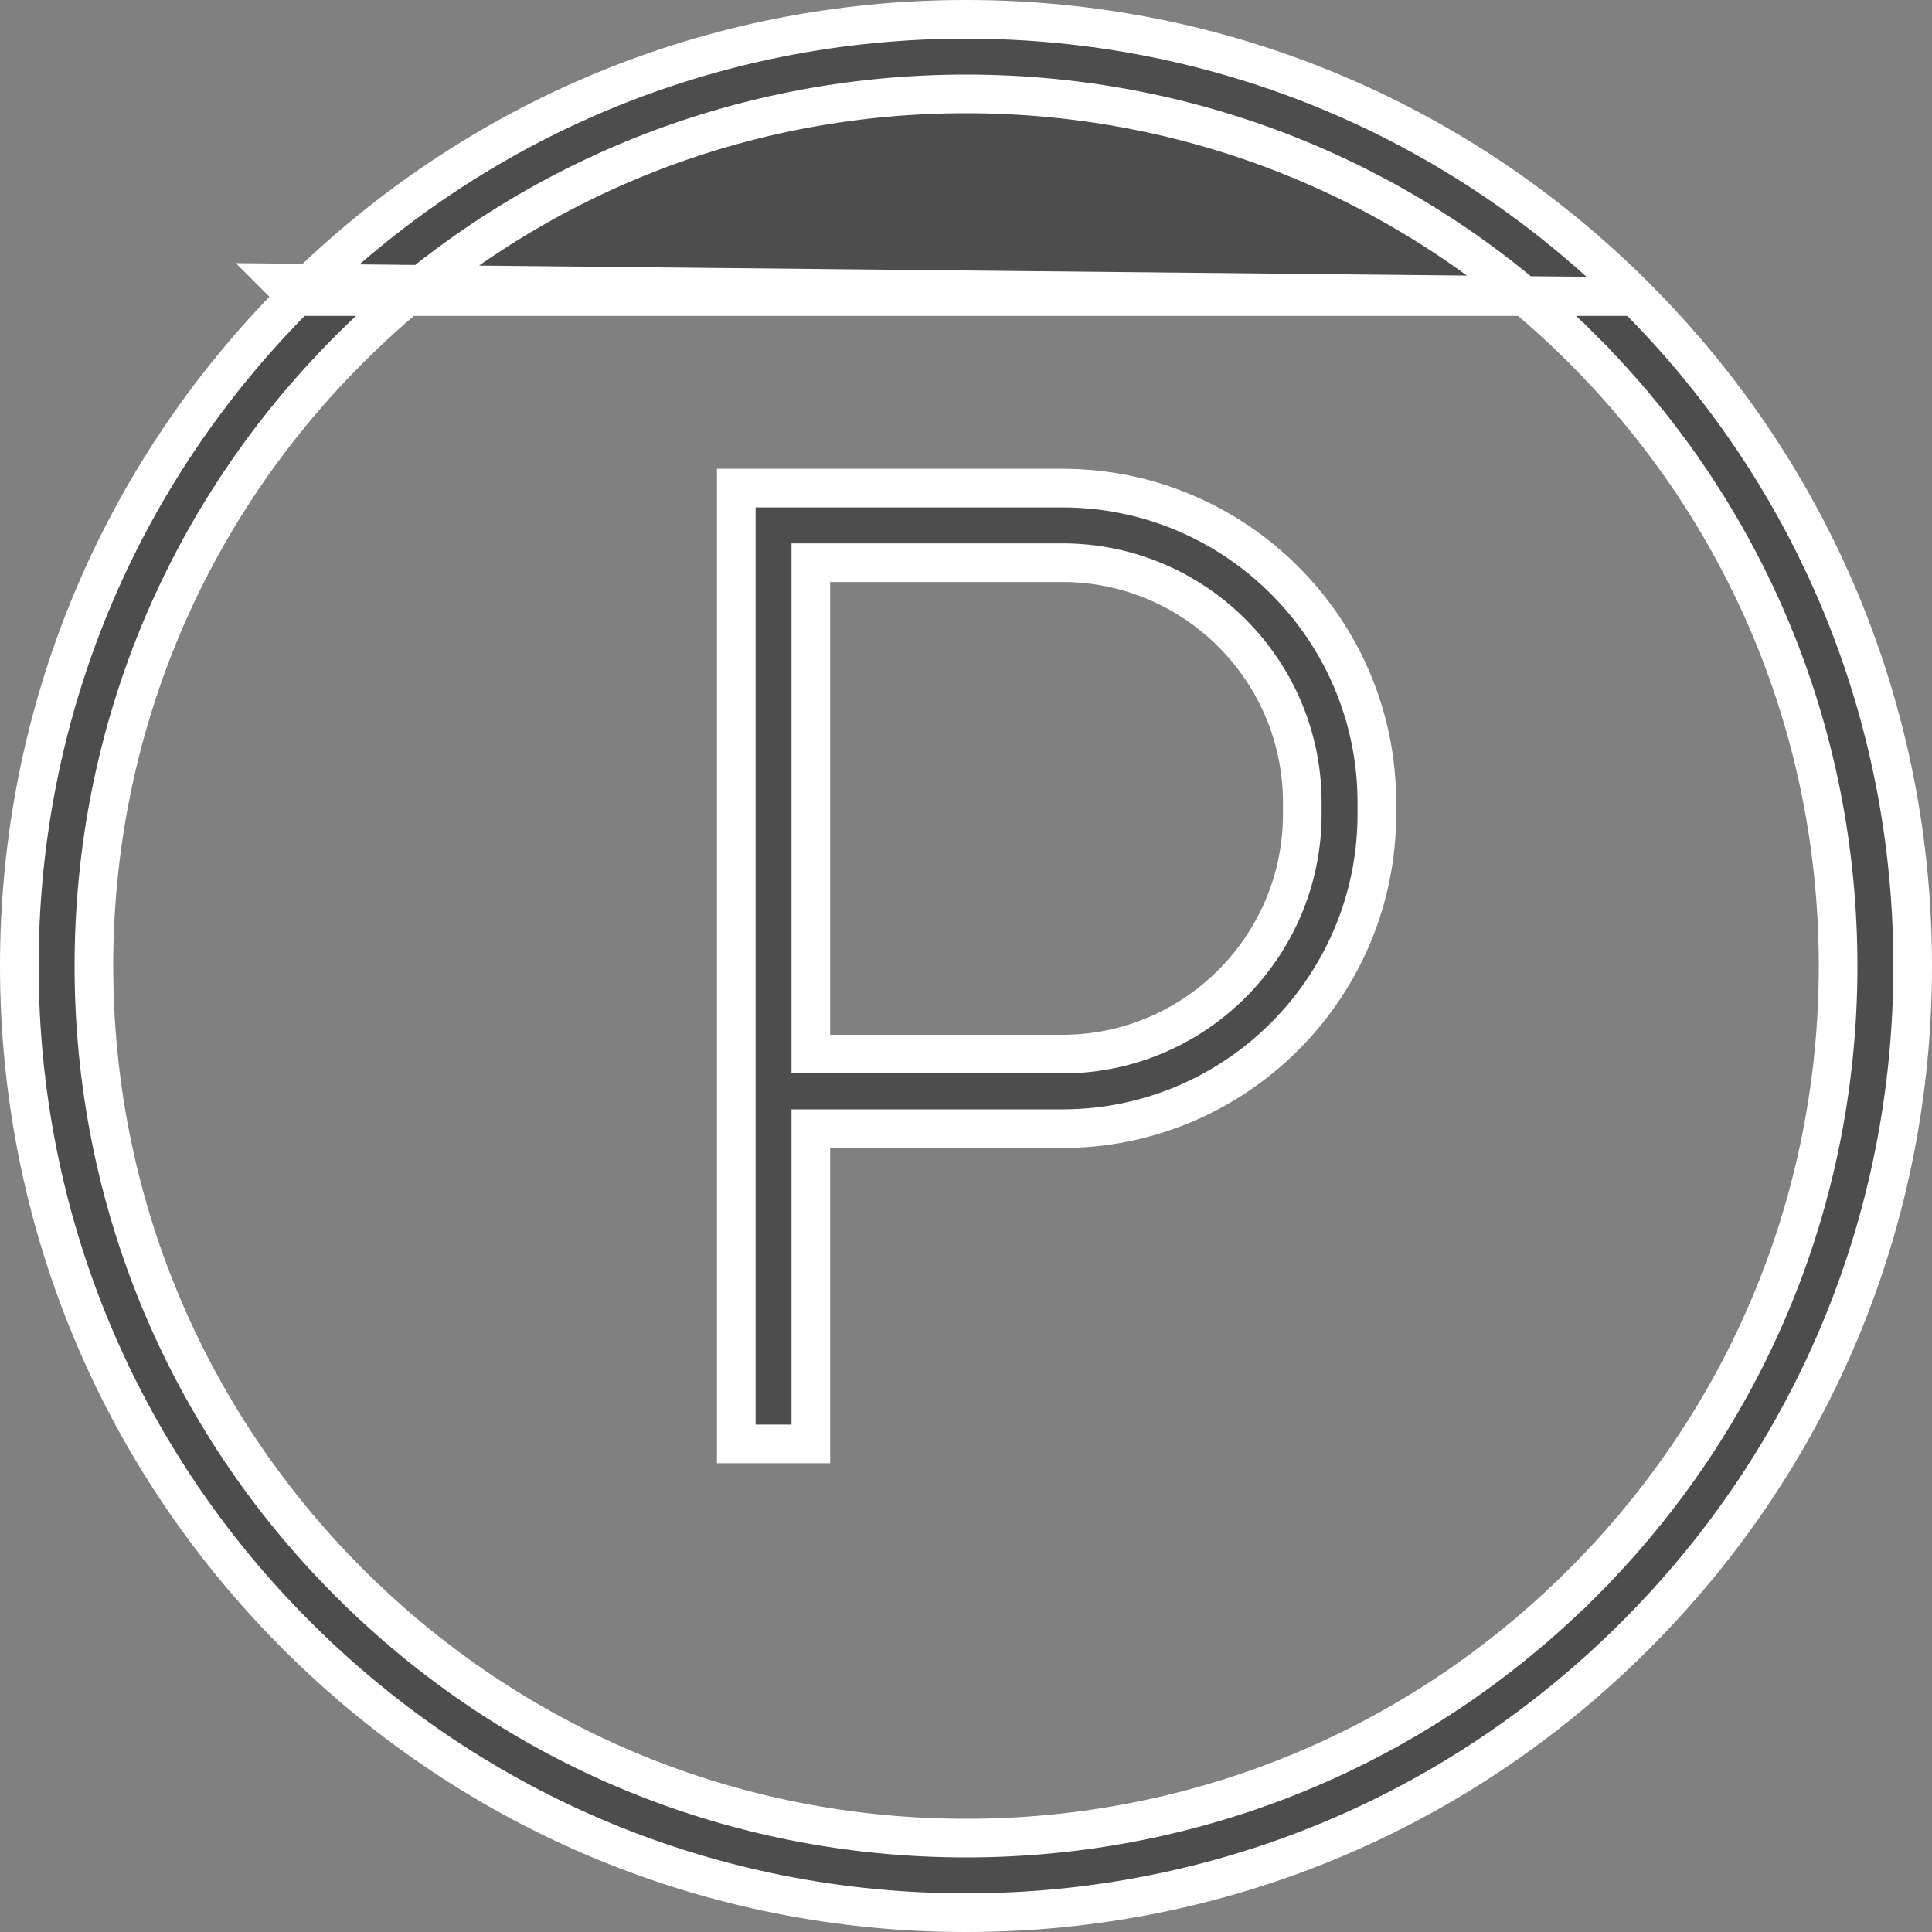 <svg width="50" height="50" viewBox="0 0 50 50" fill="none" xmlns="http://www.w3.org/2000/svg">
<rect x="0" y="0" width="50" height="50" fill="#808080" stroke="none"/>
<g id="parking 1" clip-path="url(#clip0_202_1191)">
<g id="Group">
<g id="Group_2">
<path id="Vector" d="M21.484 29.21H20.984V29.71V37.368H19.055V12.632H27.494C31.981 12.632 35.633 16.283 35.633 20.77V21.071C35.633 25.558 31.981 29.21 27.494 29.21H21.484ZM20.984 26.78V27.28H21.484H27.494C30.918 27.28 33.703 24.495 33.703 21.071V20.77C33.703 17.346 30.918 14.562 27.494 14.562H21.484H20.984V15.062V26.78Z" fill="#4D4D4D" stroke="white"/>
</g>
</g>
<g id="Group_3">
<g id="Group_4">
<path id="Vector_2" d="M42.324 7.676C37.696 3.048 31.545 0.5 25 0.5C18.455 0.5 12.304 3.048 7.676 7.676C7.676 7.676 7.676 7.676 7.676 7.676M42.324 7.676L7.322 7.322L7.676 7.676M42.324 7.676C46.952 12.304 49.5 18.455 49.5 25C49.5 31.545 46.952 37.696 42.324 42.324C37.696 46.952 31.545 49.5 25 49.5C18.455 49.5 12.304 46.952 7.676 42.324C3.048 37.696 0.5 31.545 0.5 25C0.5 18.455 3.048 12.304 7.676 7.676M42.324 7.676H7.676M9.04 9.04L9.04 9.04C4.778 13.303 2.43 18.972 2.43 25C2.43 31.028 4.778 36.697 9.04 40.96C13.303 45.222 18.972 47.57 25 47.57C31.028 47.57 36.697 45.222 40.96 40.96L40.606 40.606L40.96 40.96C45.222 36.697 47.57 31.028 47.57 25C47.57 18.972 45.222 13.303 40.96 9.04L40.606 9.394L40.96 9.04C36.697 4.778 31.028 2.43 25 2.43C18.972 2.43 13.303 4.778 9.04 9.04Z" fill="#4D4D4D" stroke="white"/>
</g>
</g>
</g>
<defs>
<clipPath id="clip0_202_1191">
<rect width="50" height="50" fill="white"/>
</clipPath>
</defs>
</svg>
